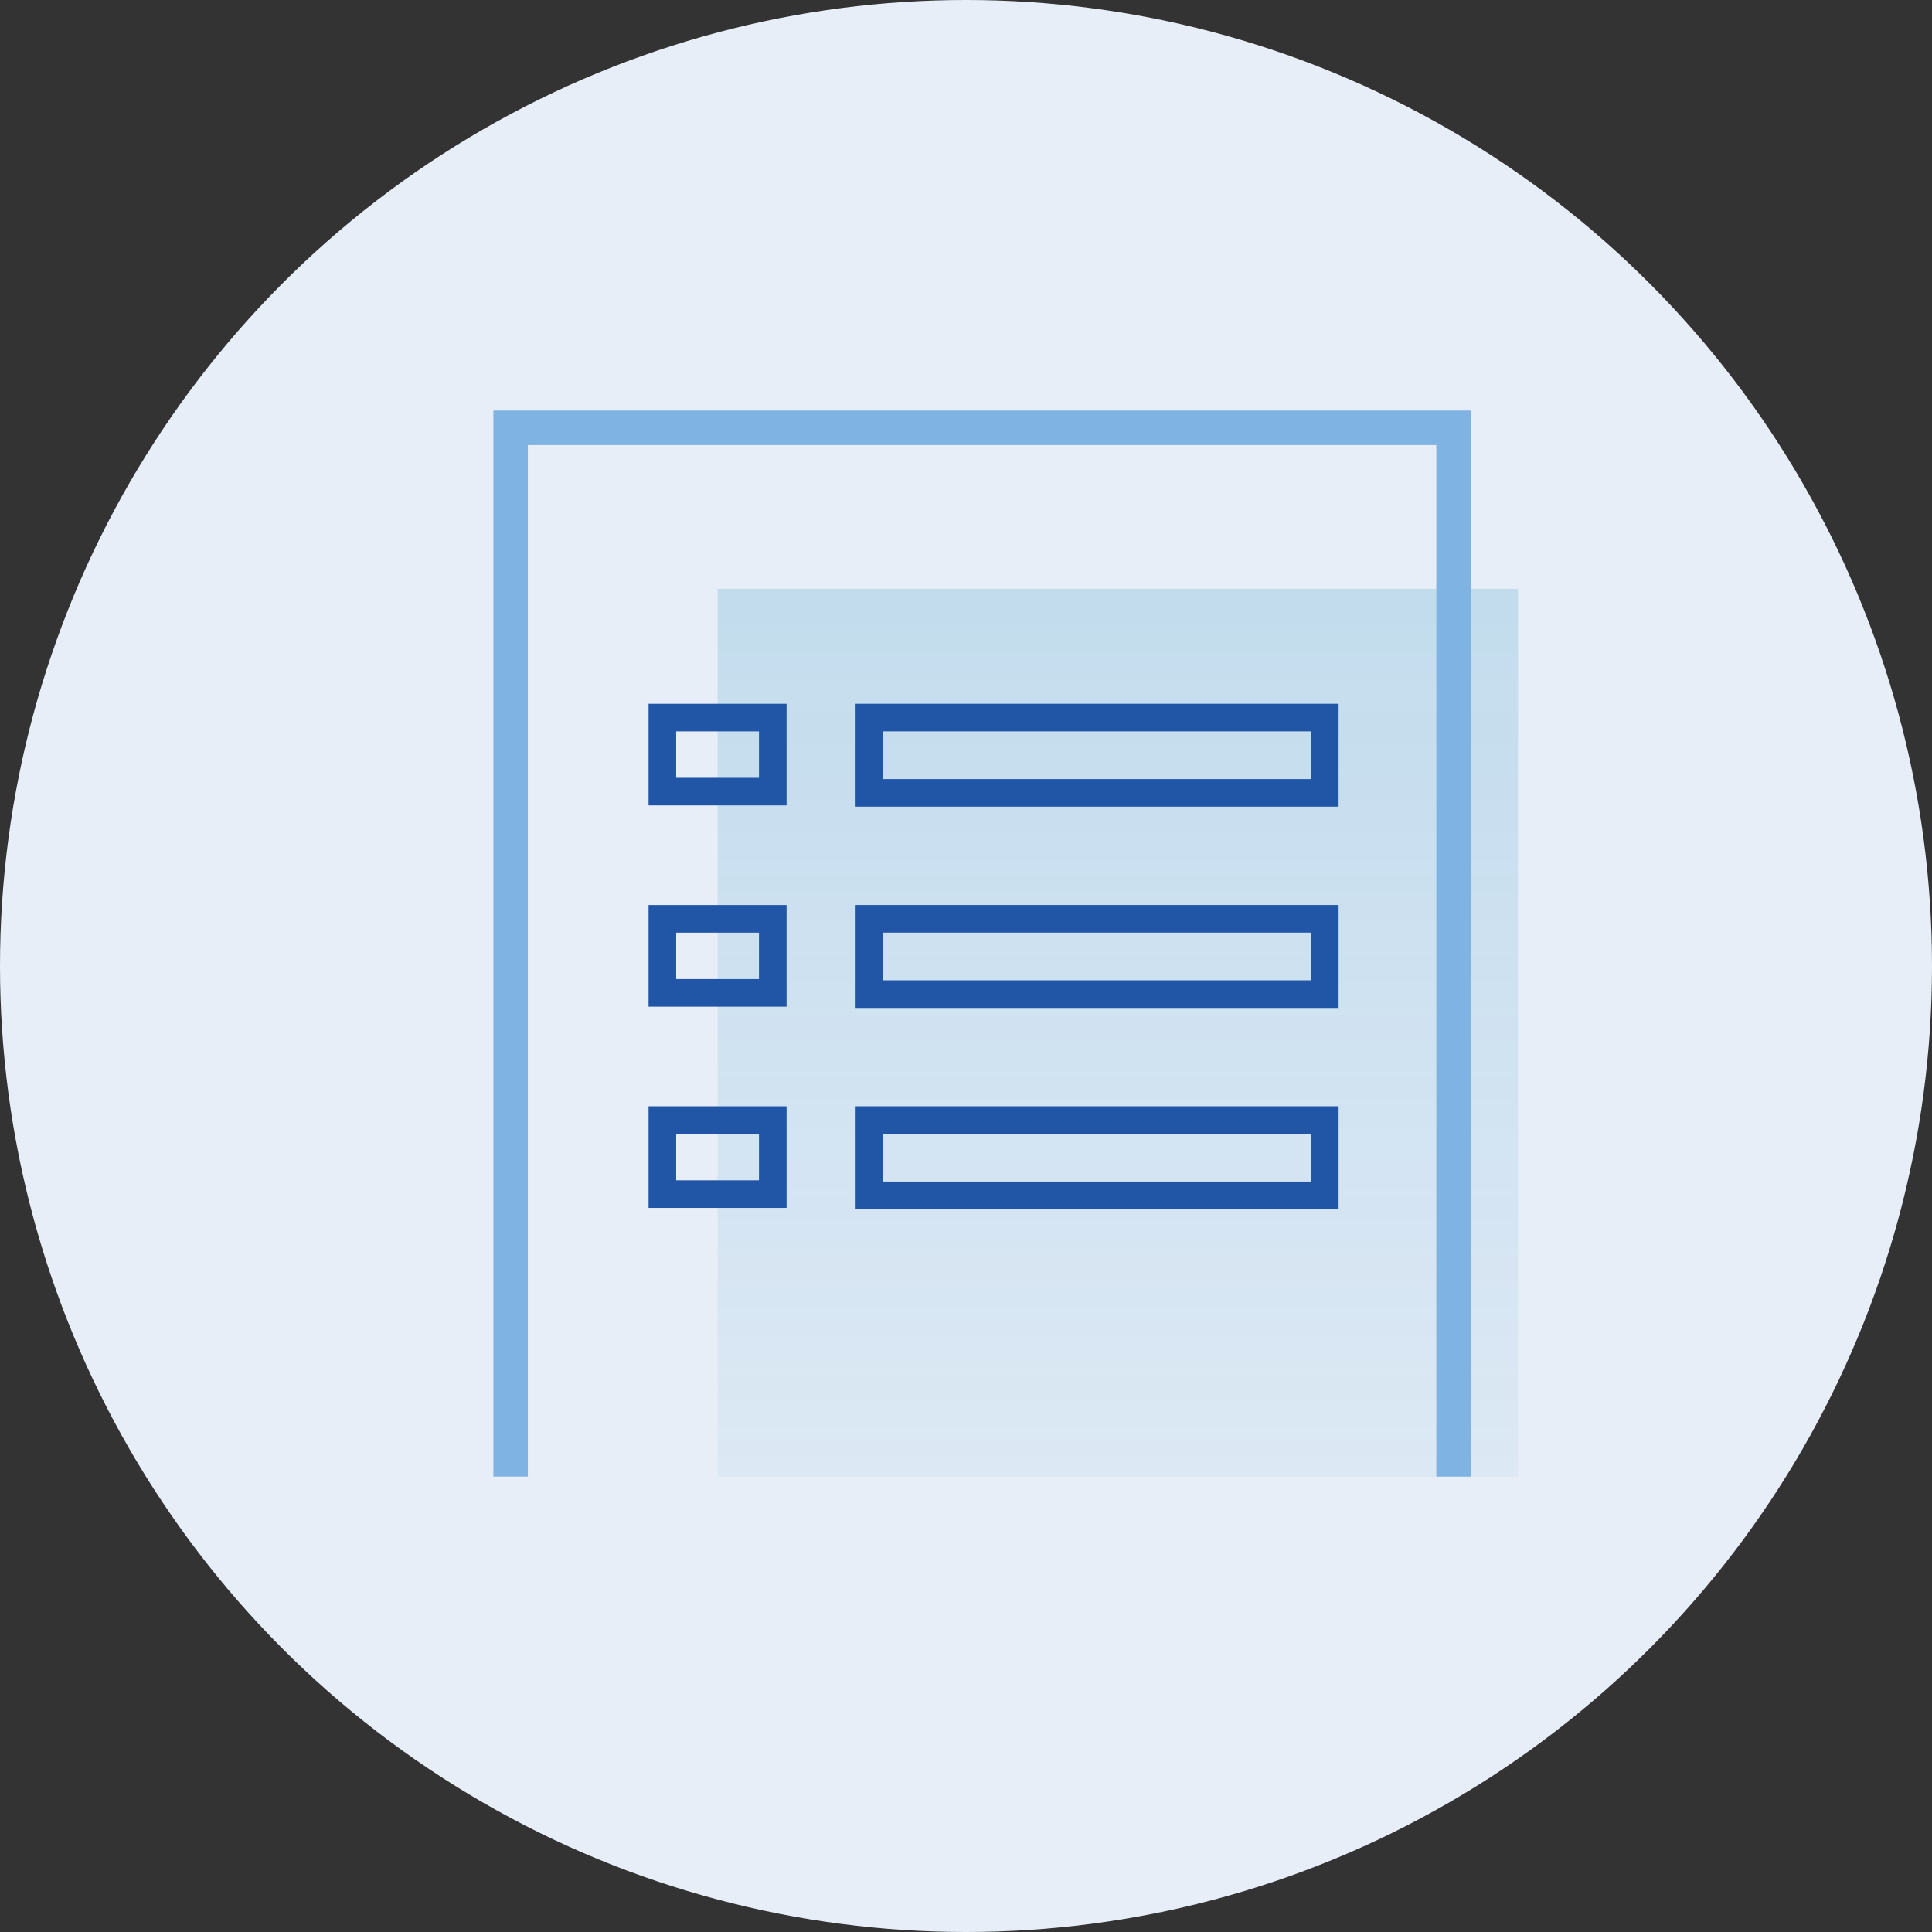 <svg width="140" height="140" viewBox="0 0 140 140" fill="none" xmlns="http://www.w3.org/2000/svg">
<rect x="0" y="0" width="140" height="140" fill="#333333" stroke="none"/>
<circle cx="70" cy="70" r="70" fill="#E7EEF7"/>
<g clip-path="url(#clip0_23_4867)">
<path opacity="0.2" fill-rule="evenodd" clip-rule="evenodd" d="M70.131 42.667H55.146H52.001V48.819V126.513V132.665H55.146H113.854H117V126.513V48.819V42.667H113.854H98.869H70.131Z" fill="url(#paint0_linear_23_4867)"/>
<rect x="37" y="31" width="68.332" height="86.665" stroke="#7FB3E3" stroke-width="2.5"/>
<path d="M47.998 51.999H55.998V57.363H47.998V51.999Z" stroke="#2155A5" stroke-width="2"/>
<path d="M62.999 51.998H95.999V57.454H62.999L62.999 51.998Z" stroke="#2155A5" stroke-width="2"/>
<path d="M47.998 66.583H55.998V71.947H47.998V66.583Z" stroke="#2155A5" stroke-width="2"/>
<path d="M63.001 66.581H96V72.037H63.001L63.001 66.581Z" stroke="#2155A5" stroke-width="2"/>
<path d="M47.998 81.166H55.998V86.53H47.998V81.166Z" stroke="#2155A5" stroke-width="2"/>
<path d="M63.001 81.164H96V86.62H63.001L63.001 81.164Z" stroke="#2155A5" stroke-width="2"/>
</g>
<defs>
<linearGradient id="paint0_linear_23_4867" x1="84.5" y1="22.399" x2="84.5" y2="132.665" gradientUnits="userSpaceOnUse">
<stop stop-color="#077EBB"/>
<stop offset="1" stop-color="#077EBB" stop-opacity="0"/>
</linearGradient>
<clipPath id="clip0_23_4867">
<rect width="80" height="80" fill="white" transform="translate(30 27)"/>
</clipPath>
</defs>
</svg>
